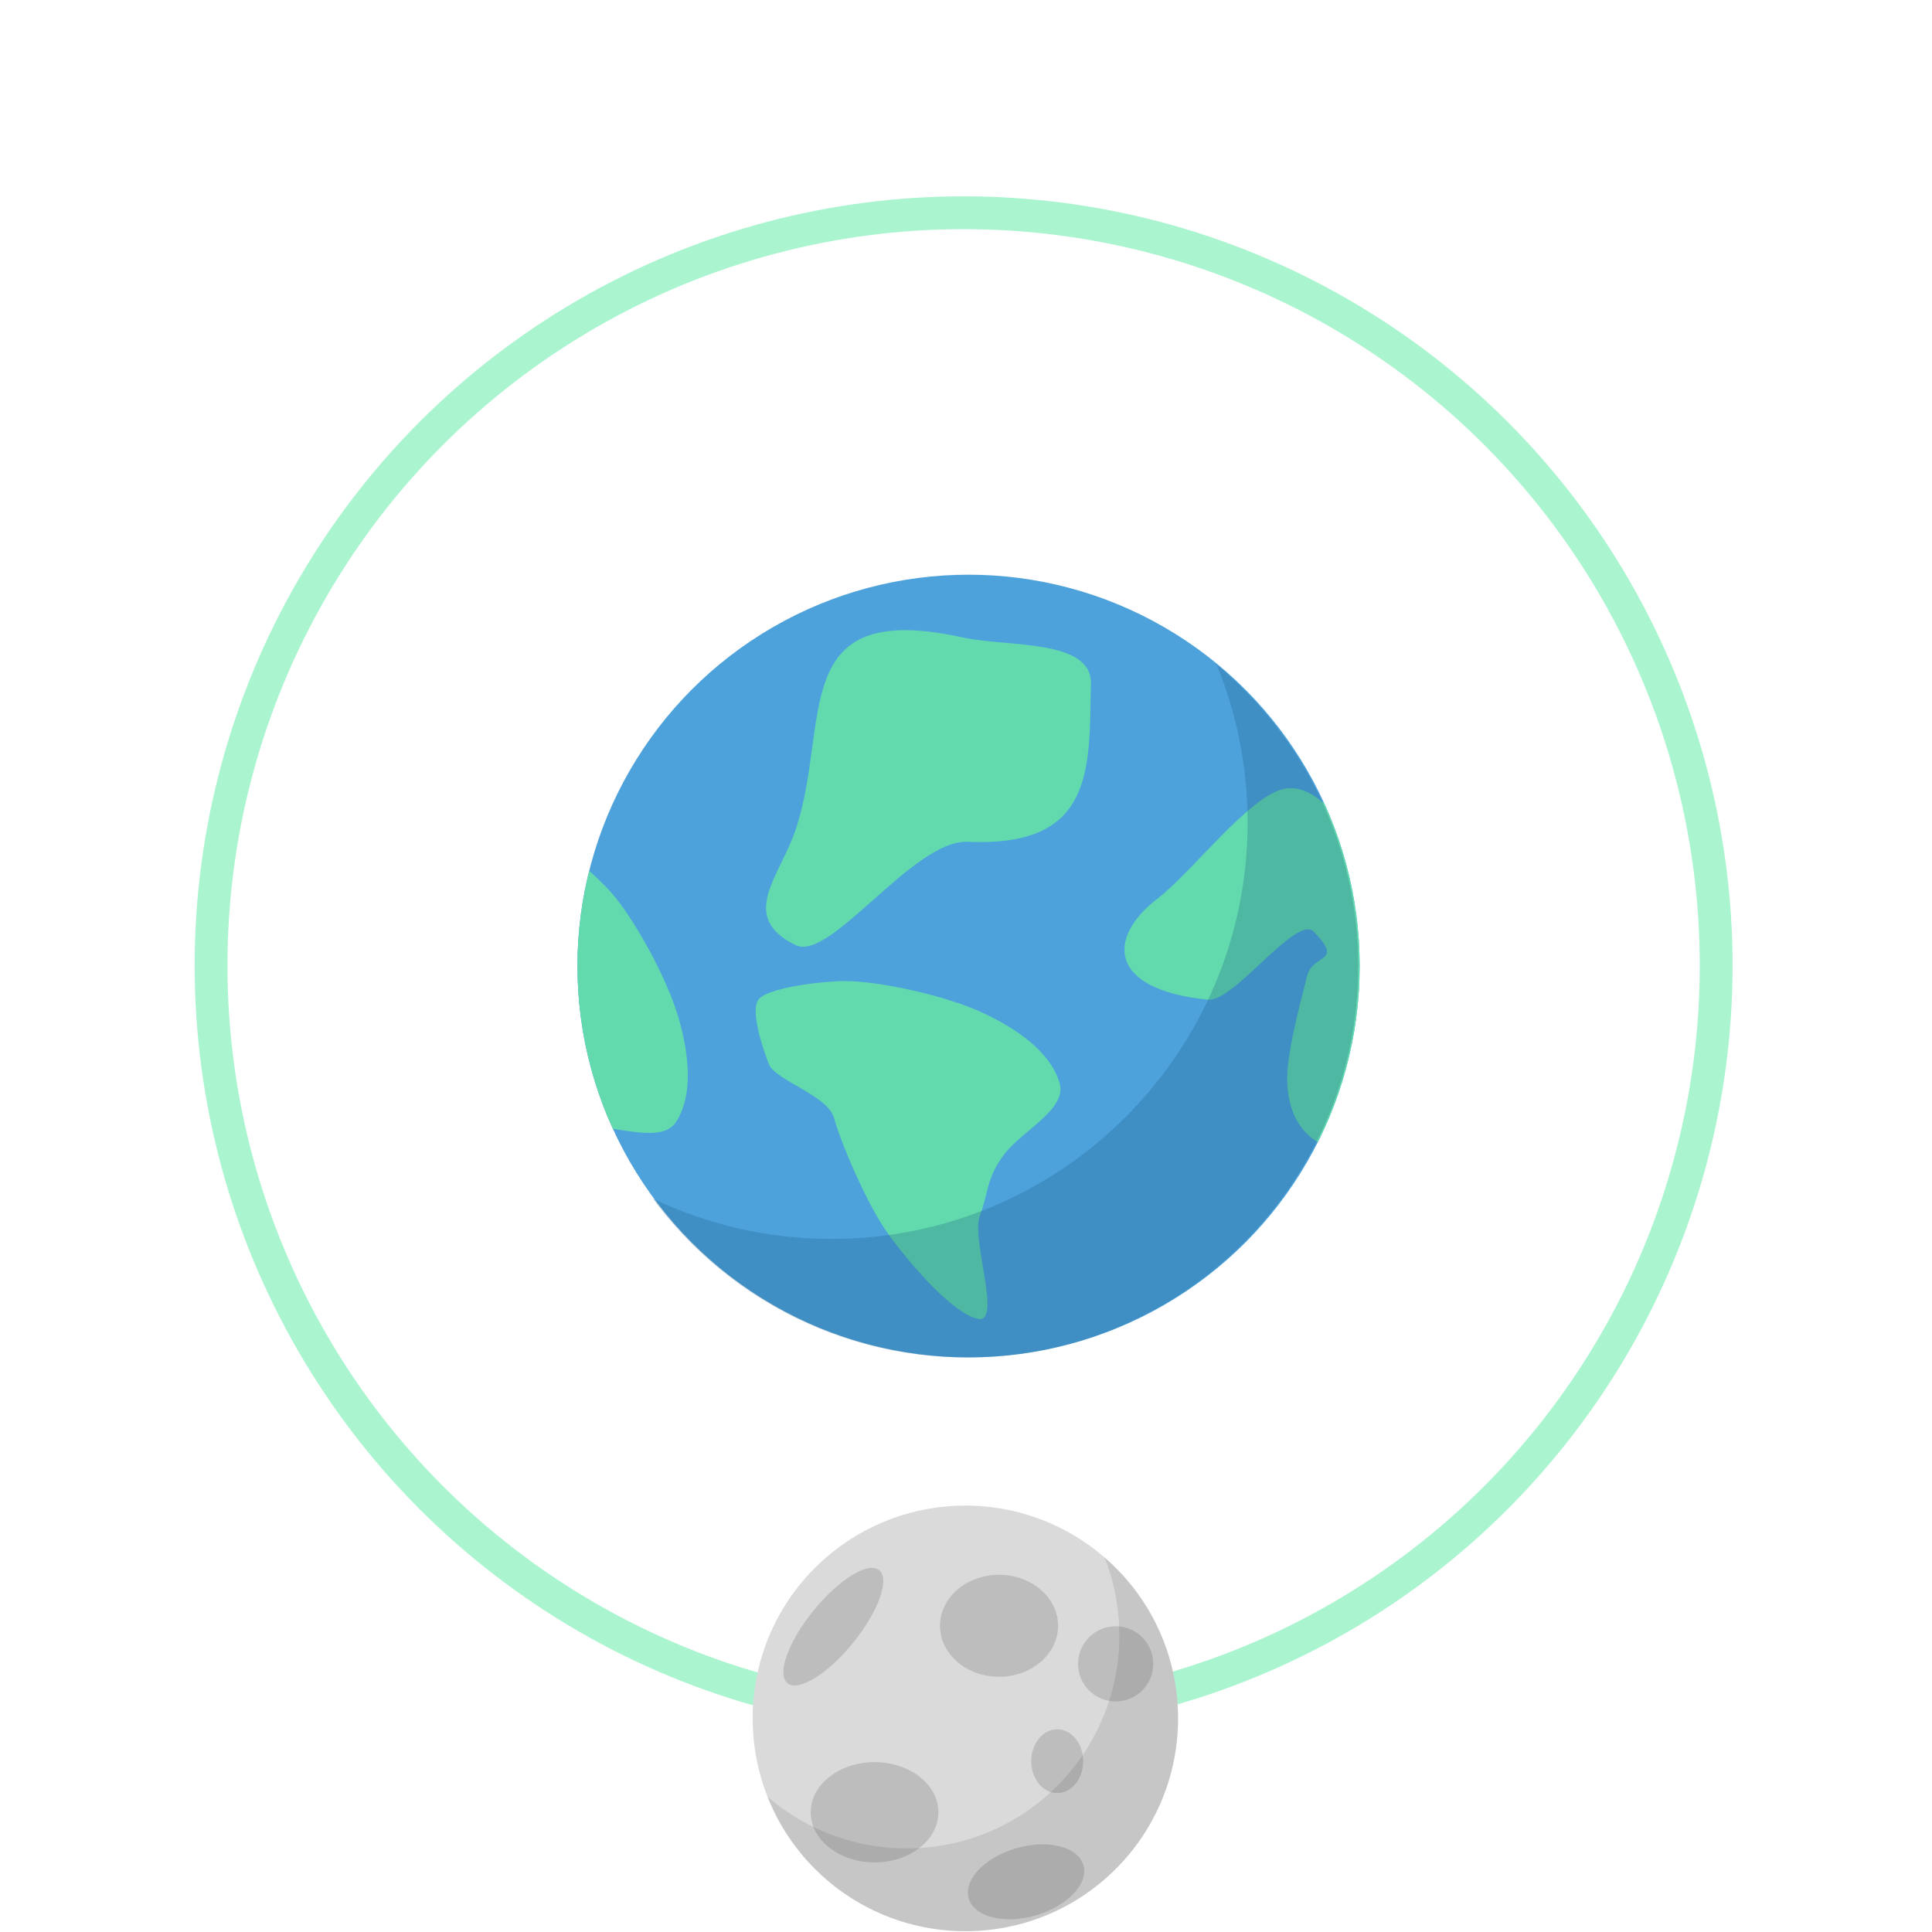 <?xml version="1.0" encoding="UTF-8" standalone="no"?>
<!DOCTYPE svg PUBLIC "-//W3C//DTD SVG 1.1//EN" "http://www.w3.org/Graphics/SVG/1.1/DTD/svg11.dtd">
<svg width="100%" height="100%" viewBox="0 0 711 711" version="1.1" xmlns="http://www.w3.org/2000/svg" xmlns:xlink="http://www.w3.org/1999/xlink" xml:space="preserve" xmlns:serif="http://www.serif.com/" style="fill-rule:evenodd;clip-rule:evenodd;stroke-linejoin:round;stroke-miterlimit:1.5;">
    <g transform="matrix(1,0,0,1,-1788.28,-348.531)">
        <g transform="matrix(1,0,0,1,52.907,105.203)">
            <g transform="matrix(1.127,0,0,0.992,-321.09,-140.039)">
                <rect x="1824.95" y="386.495" width="630.708" height="716.544" style="fill:none;"/>
                <clipPath id="_clip1">
                    <rect x="1824.95" y="386.495" width="630.708" height="716.544"/>
                </clipPath>
                <g clip-path="url(#_clip1)">
                    <g transform="matrix(1.001,0,0,1.137,1883.65,452.23)">
                        <g transform="matrix(0.948,0,0,1.009,-1208.37,71.678)">
                            <ellipse cx="1545.84" cy="184.026" rx="134.58" ry="126.554" style="fill:rgb(77,162,219);"/>
                            <clipPath id="_clip2">
                                <ellipse cx="1545.84" cy="184.026" rx="134.58" ry="126.554"/>
                            </clipPath>
                            <g clip-path="url(#_clip2)">
                                <g transform="matrix(0.933,0,0,0.929,1311.4,-61.826)">
                                    <path d="M296.411,166.345C296.765,150.658 265.421,153.648 249.118,150.257C183.893,136.688 200.708,180.164 187.468,217.28C181.647,233.6 166.216,247.443 187.468,257.345C200.352,263.348 230.772,220.555 251.032,221.389C297.966,223.322 295.747,195.85 296.411,166.345Z" style="fill:rgb(99,218,173);fill-rule:nonzero;"/>
                                </g>
                                <g transform="matrix(1.055,0,0,0.991,-78.289,0.508)">
                                    <path d="M1499.17,190.067C1509.54,190.067 1531.77,194.485 1545.05,200.886C1558.14,207.201 1566.61,214.725 1569.16,223.353C1571.71,231.982 1556.65,239.002 1550.84,246.944C1545.21,254.642 1546.07,258.863 1543.11,266.805C1540.28,274.371 1550.48,301.848 1542.56,300.31C1534.61,298.769 1520.76,283.031 1512.93,272.125C1506.71,263.455 1497.99,243.529 1495.62,234.876C1493.5,227.138 1476.37,222.665 1474.24,217C1472.58,212.604 1468.21,200.099 1470.87,196.225C1473.71,192.076 1492.63,190.067 1499.17,190.067Z" style="fill:rgb(99,218,173);"/>
                                </g>
                                <g transform="matrix(0.695,0.746,-0.794,0.653,532.032,-1082.09)">
                                    <path d="M1499.17,190.067C1509.54,190.067 1531.77,194.485 1545.05,200.886C1558.14,207.201 1566.61,214.725 1569.16,223.353C1571.71,231.982 1556.65,239.002 1550.84,246.944C1545.21,254.642 1546.07,258.863 1543.11,266.805C1540.28,274.371 1550.48,301.848 1542.56,300.31C1534.61,298.769 1520.76,283.031 1512.93,272.125C1506.71,263.455 1497.99,243.529 1495.62,234.876C1493.5,227.138 1476.37,222.665 1474.24,217C1472.58,212.604 1468.21,200.099 1470.87,196.225C1473.71,192.076 1492.63,190.067 1499.17,190.067Z" style="fill:rgb(99,218,173);"/>
                                </g>
                                <g transform="matrix(0.972,0,0,0.945,62.685,11.819)">
                                    <path d="M1637.47,121.61C1625.21,124.129 1604.84,150.21 1593.02,158.95C1574.77,172.433 1575.06,190.26 1610.61,193.737C1619.95,194.651 1641.99,164.347 1648.14,170.508C1658.9,181.292 1647.77,177.773 1645.7,185.732C1642.65,197.454 1638.27,213.093 1638.72,222.313C1639.69,241.898 1653.97,244.001 1655.25,245.22C1666.71,256.138 1696.25,213.197 1679.39,173.53C1675.33,163.985 1673.36,152.222 1666.59,143.836C1659.6,135.183 1649.43,119.152 1637.47,121.61Z" style="fill:rgb(99,218,173);"/>
                                </g>
                            </g>
                        </g>
                        <g transform="matrix(0.887,0,0,0.887,-1108.47,93.135)">
                            <path d="M1630.8,74.324C1662.59,100.736 1682.85,140.595 1682.85,185.155C1682.85,264.613 1618.42,329.123 1539.06,329.123C1491.66,329.123 1449.59,306.115 1423.39,270.665C1443.32,280.187 1465.62,285.519 1489.16,285.519C1573.6,285.519 1642.16,216.877 1642.16,132.329C1642.16,111.801 1638.12,92.211 1630.8,74.324Z" style="fill:rgb(23,85,134);fill-opacity:0.26;"/>
                        </g>
                    </g>
                    <g transform="matrix(0.887,0,0,1.008,202.086,-18.254)">
                        <circle cx="2184.1" cy="756.845" r="277.049" style="fill:none;stroke:rgb(170,245,208);stroke-width:12.08px;"/>
                    </g>
                    <g transform="matrix(0.887,0,0,1.008,1415.34,215.068)">
                        <path d="M864.551,740.278C867.318,742.407 869.984,744.722 872.513,747.267C875.372,750.147 877.963,753.197 880.285,756.378L880.407,756.545C890.727,770.772 895.643,787.678 895.212,804.47L895.206,804.706C894.922,814.694 892.738,824.633 888.652,833.939L888.562,834.144C884.726,842.826 879.261,850.957 872.121,858.043C854.716,875.334 831.236,882.743 808.609,880.343L808.406,880.321C791.195,878.447 774.494,870.893 761.345,857.654C748.639,844.861 741.281,828.776 739.217,812.172L739.184,811.9C736.391,788.741 743.905,764.585 761.734,746.876C767.255,741.396 773.392,736.925 779.912,733.423L780.107,733.319C788.374,728.916 797.258,726.087 806.326,724.854L806.562,724.822C826.593,722.163 847.442,727.258 864.283,740.073L864.551,740.278Z" style="fill:rgb(218,218,218);fill-rule:nonzero;"/>
                        <clipPath id="_clip3">
                            <path d="M864.551,740.278C867.318,742.407 869.984,744.722 872.513,747.267C875.372,750.147 877.963,753.197 880.285,756.378L880.407,756.545C890.727,770.772 895.643,787.678 895.212,804.47L895.206,804.706C894.922,814.694 892.738,824.633 888.652,833.939L888.562,834.144C884.726,842.826 879.261,850.957 872.121,858.043C854.716,875.334 831.236,882.743 808.609,880.343L808.406,880.321C791.195,878.447 774.494,870.893 761.345,857.654C748.639,844.861 741.281,828.776 739.217,812.172L739.184,811.9C736.391,788.741 743.905,764.585 761.734,746.876C767.255,741.396 773.392,736.925 779.912,733.423L780.107,733.319C788.374,728.916 797.258,726.087 806.326,724.854L806.562,724.822C826.593,722.163 847.442,727.258 864.283,740.073L864.551,740.278Z" clip-rule="nonzero"/>
                        </clipPath>
                        <g clip-path="url(#_clip3)">
                            <g transform="matrix(1.38,0,0,1.192,-276.307,-158.112)">
                                <circle cx="801.181" cy="777.256" r="15.746" style="fill:rgb(189,189,189);"/>
                            </g>
                            <g transform="matrix(1,0,0,1,11.955,4.026)">
                                <ellipse cx="838.783" cy="814.195" rx="9.562" ry="11.734" style="fill:rgb(189,189,189);"/>
                            </g>
                            <g transform="matrix(1.149,0,0,0.902,-113.556,84.157)">
                                <circle cx="780.726" cy="834.65" r="20.455" style="fill:rgb(189,189,189);"/>
                            </g>
                            <circle cx="872.251" cy="782.396" r="13.84" style="fill:rgb(189,189,189);"/>
                            <g transform="matrix(1.011,-0.293,0.172,0.592,-177.763,605.423)">
                                <circle cx="859.667" cy="859.899" r="20.884" style="fill:rgb(189,189,189);"/>
                            </g>
                            <g transform="matrix(0.812,-1.001,0.351,0.285,-130.001,1321.89)">
                                <circle cx="772.494" cy="772.223" r="20.779" style="fill:rgb(189,189,189);"/>
                            </g>
                            <path d="M868.183,743.236C869.665,744.514 871.11,745.855 872.513,747.267C875.372,750.147 877.963,753.197 880.285,756.378L880.407,756.545C890.727,770.772 895.643,787.678 895.212,804.47L895.206,804.706C894.922,814.694 892.738,824.633 888.652,833.939L888.562,834.144C884.726,842.826 879.261,850.957 872.121,858.043C854.716,875.334 831.236,882.743 808.609,880.343L808.406,880.321C791.195,878.447 774.494,870.893 761.345,857.654C753.607,849.863 747.853,840.851 744.07,831.246C756.458,841.977 771.417,848.176 786.781,849.849L786.984,849.871C809.611,852.271 833.091,844.862 850.496,827.571C857.636,820.485 863.101,812.354 866.936,803.672L867.027,803.467C871.113,794.161 873.296,784.222 873.58,774.234L873.587,773.998C873.855,763.565 872.058,753.088 868.183,743.236Z" style="fill:rgb(0,0,9);fill-opacity:0.09;fill-rule:nonzero;"/>
                        </g>
                    </g>
                </g>
            </g>
        </g>
    </g>
</svg>
